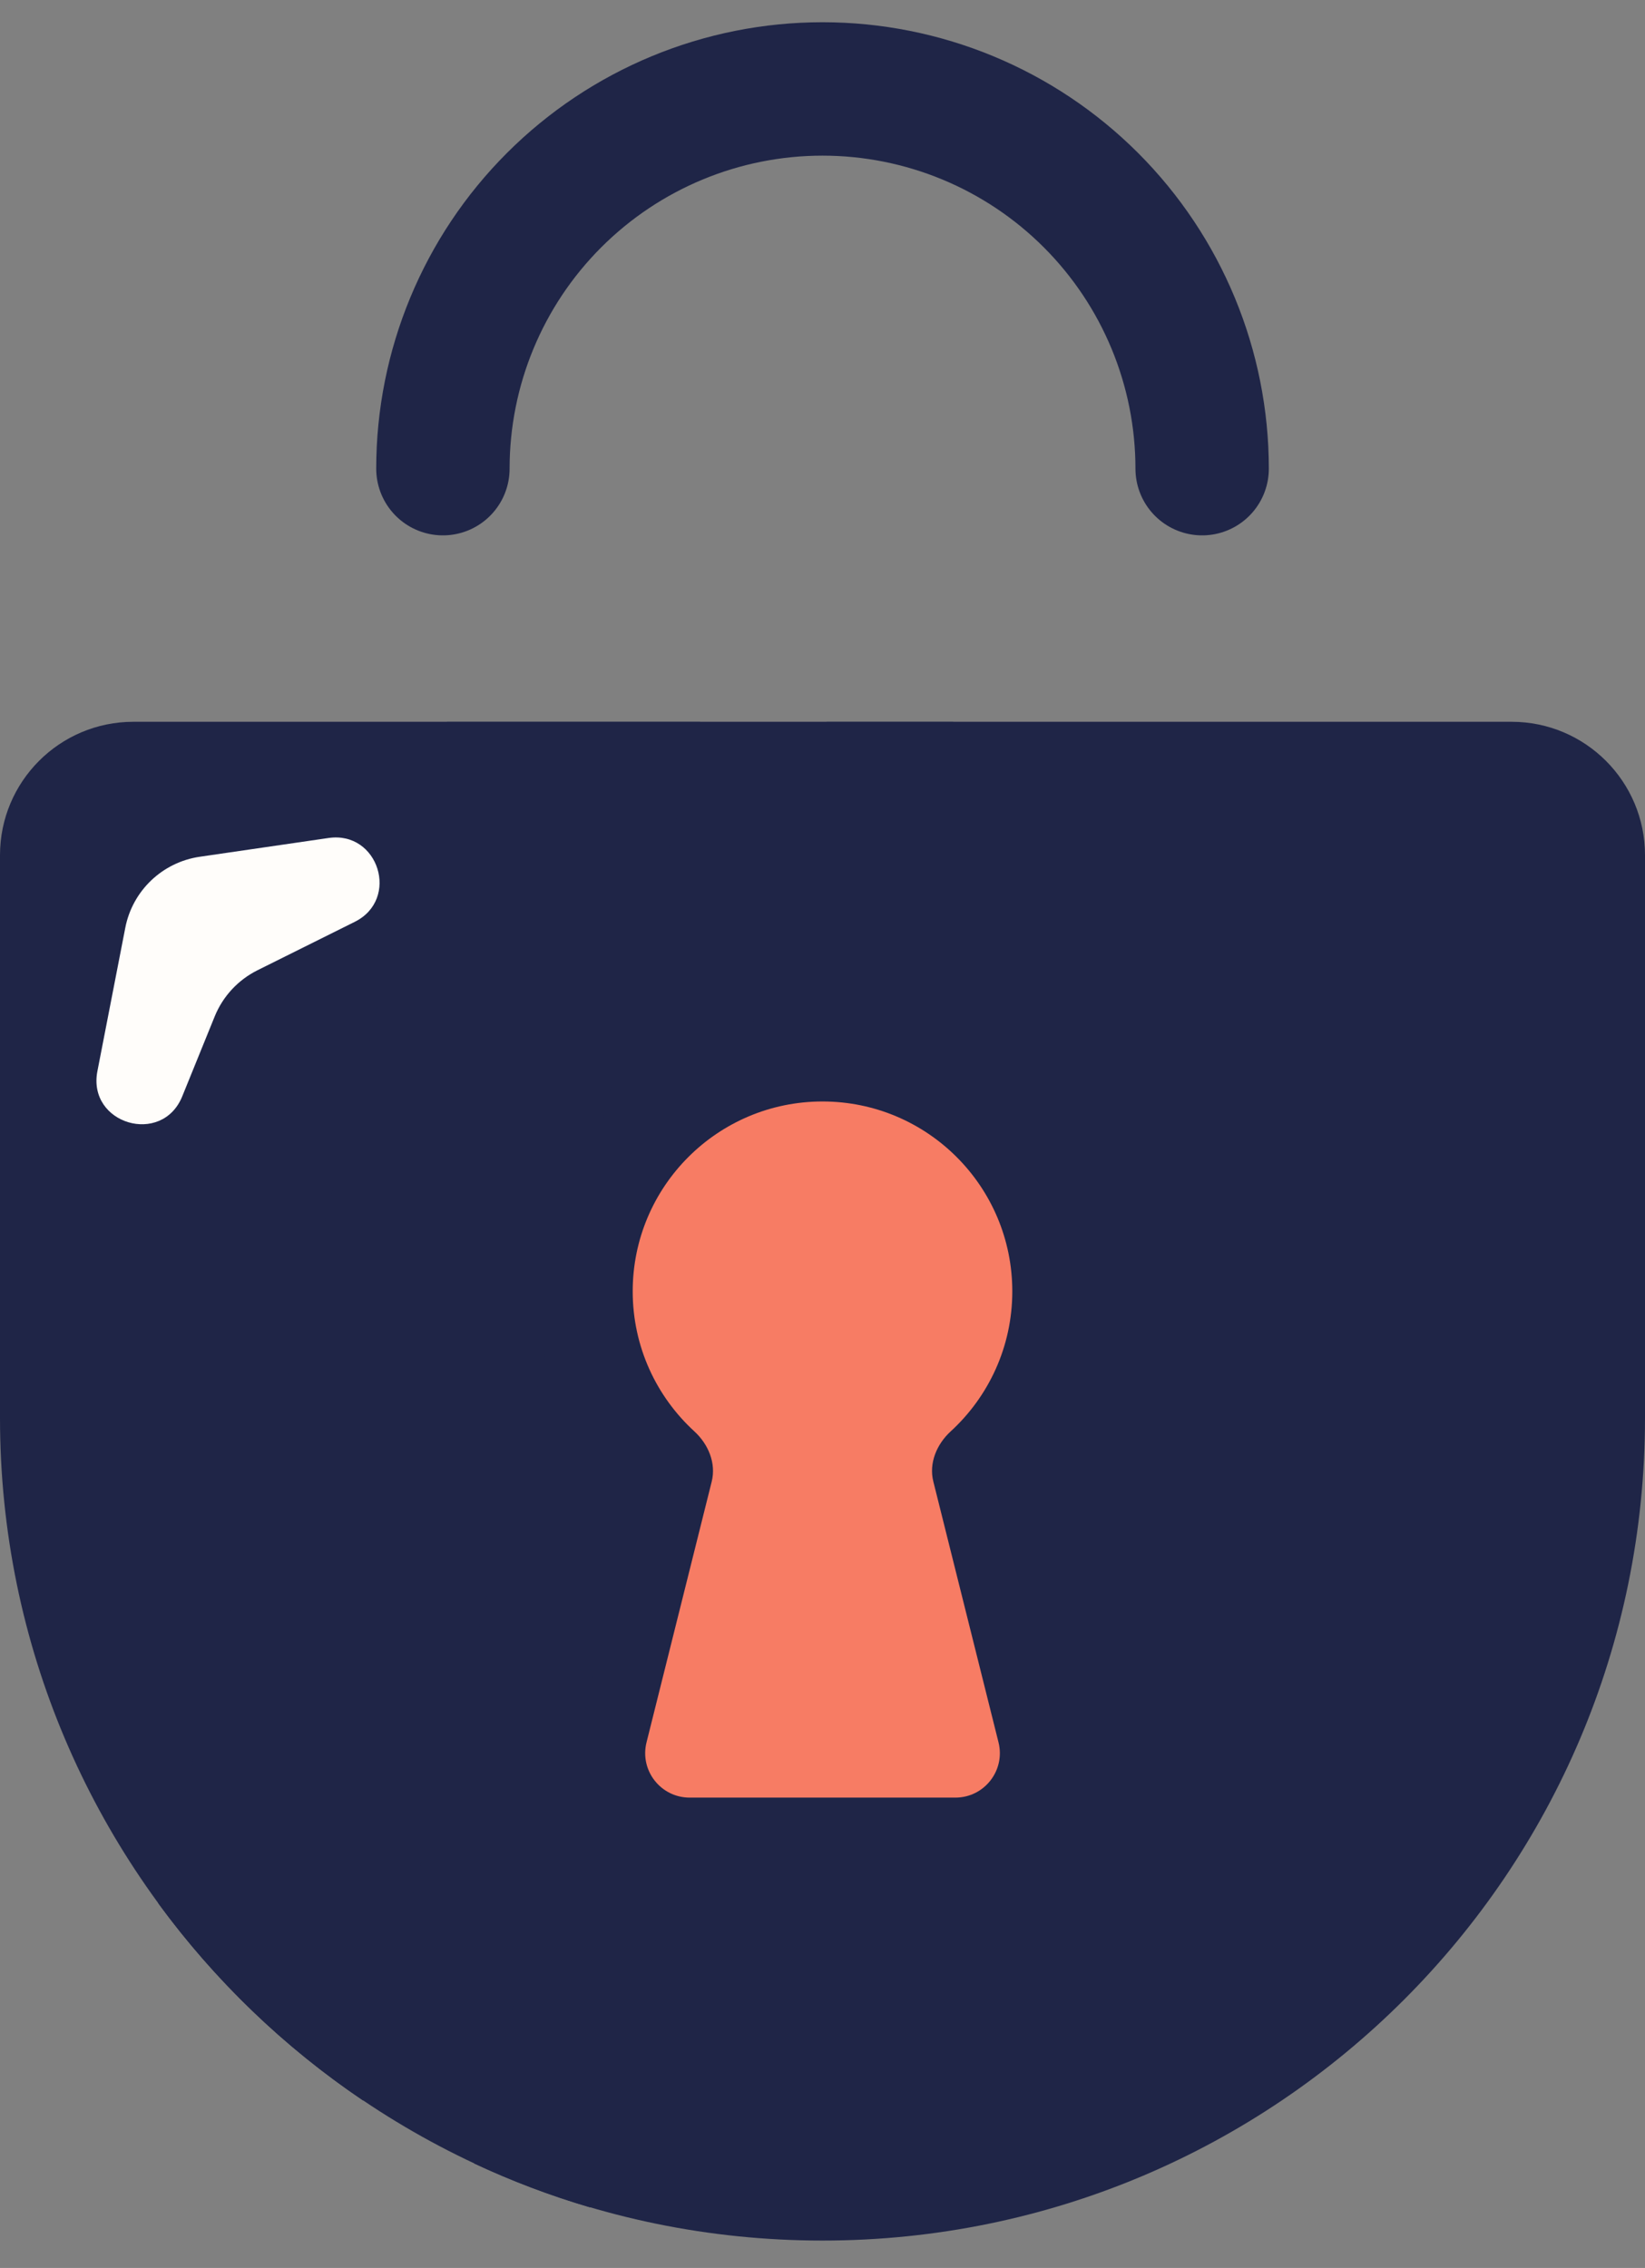 <svg width="37" height="51" viewBox="0 0 37 51" fill="none" xmlns="http://www.w3.org/2000/svg">
    <rect x="0" y="0" width="37" height="51" fill="#808080" stroke="none"/>
    <path d="M0 19.231C0 17.574 1.343 16.231 3 16.231H34C35.657 16.231 37 17.574 37 19.231V31.884C37 42.102 28.717 50.384 18.5 50.384C8.283 50.384 0 42.102 0 31.884V19.231Z" fill="#1F2547"/>
    <path fill-rule="evenodd" clip-rule="evenodd" d="M3.559 42.799L10.055 16.233H15.747L8.167 47.235C6.386 46.033 4.826 44.531 3.559 42.799ZM13.272 49.638C12.373 49.374 11.503 49.043 10.667 48.652L18.593 16.233H21.439L13.272 49.638Z" fill="#1F2547"/>
    <path d="M27.039 10.539C27.039 8.274 26.139 6.102 24.538 4.501C22.937 2.9 20.765 2 18.5 2C16.236 2 14.064 2.9 12.463 4.501C10.861 6.102 9.962 8.274 9.962 10.539" stroke="#1F2547" stroke-width="3" stroke-linecap="round"/>
    <path fill-rule="evenodd" clip-rule="evenodd" d="M20.993 33.316C20.889 32.902 21.069 32.475 21.384 32.187C22.235 31.406 22.769 30.285 22.769 29.039C22.769 26.681 20.858 24.769 18.5 24.769C16.142 24.769 14.231 26.681 14.231 29.039C14.231 30.285 14.765 31.406 15.617 32.187C15.932 32.475 16.111 32.902 16.008 33.317L14.542 39.181C14.384 39.812 14.861 40.423 15.512 40.423H21.489C22.139 40.423 22.617 39.812 22.459 39.181L20.993 33.316Z" fill="#F77C64"/>
    <path d="M2.818 20.863L2.191 24.087C1.96 25.275 3.644 25.775 4.099 24.654L4.829 22.857C5.012 22.406 5.354 22.037 5.79 21.819L7.98 20.729C8.998 20.222 8.515 18.68 7.39 18.844L4.493 19.266C3.652 19.389 2.98 20.029 2.818 20.863Z" fill="#FFFDFA"/>
</svg>
